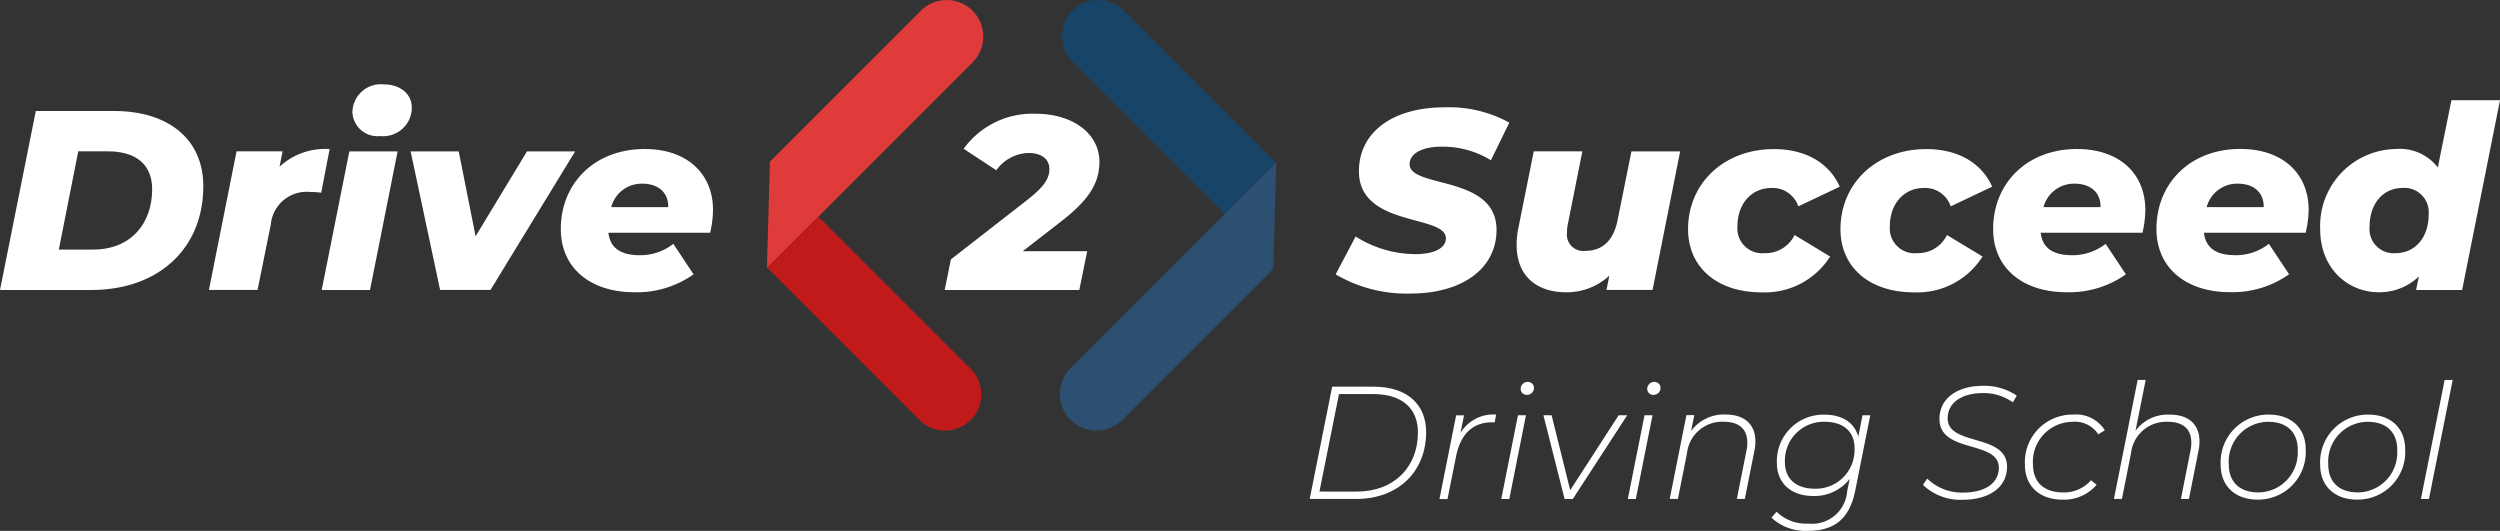 <svg xmlns="http://www.w3.org/2000/svg" width="264.083" height="56.077" viewBox="0 0 264.083 56.077">
  <rect x="0" y="0" width="264.083" height="56.077" fill="#333333" stroke="none"/>
  <g id="Layer_2" data-name="Layer 2" transform="translate(0 0.002)">
    <g id="Layer_1" data-name="Layer 1" transform="translate(0 -0.002)">
      <path id="Path_32" data-name="Path 32" d="M338.23,28.331l5.437-5.437L359.954,6.607a3.863,3.863,0,0,0,0-5.463h0a3.868,3.868,0,0,0-5.463,0L338.549,17.086Z" transform="translate(-257.219 -0.011)" fill="#e03b3b"/>
      <path id="Path_33" data-name="Path 33" d="M343.781,95.54l16.086,16.086a3.818,3.818,0,0,1,0,5.4h0a3.832,3.832,0,0,1-5.4,0L338.38,100.939Z" transform="translate(-257.333 -72.656)" fill="#c11a1a"/>
      <path id="Path_34" data-name="Path 34" d="M490.289,71.68l-5.437,5.437L468.565,93.4a3.859,3.859,0,0,0,0,5.461h0a3.859,3.859,0,0,0,5.461,0L489.97,82.92Z" transform="translate(-355.476 -54.511)" fill="#2d5072"/>
      <path id="Path_35" data-name="Path 35" d="M485.533,22.6,469.447,6.516a3.815,3.815,0,0,1,0-5.4h0a3.815,3.815,0,0,1,5.4,0L490.932,17.2Z" transform="translate(-356.157 0.002)" fill="#184468"/>
      <path id="Path_36" data-name="Path 36" d="M424.889,64.684H431.7l-.831,4.093H416.65l.652-3.233,7.978-6.206c1.878-1.461,2.426-2.321,2.426-3.339s-.783-1.693-2.215-1.693a4.315,4.315,0,0,0-3.392,1.825l-3.449-2.268a8.956,8.956,0,0,1,7.614-3.7c3.964,0,6.728,2.136,6.728,5.059,0,2.216-1.018,4.014-4.275,6.493Z" transform="translate(-316.857 -38.146)" fill="#fff"/>
      <path id="Path_37" data-name="Path 37" d="M3.782,48.94h8.213c5.89,0,9.482,3.051,9.482,7.942,0,6.706-4.862,10.967-11.806,10.967H0ZM9.834,63.581c4,0,6.239-2.757,6.239-6.376,0-2.512-1.593-4-4.673-4H8.266L6.213,63.581Z" transform="translate(0 -37.218)" fill="#fff"/>
      <path id="Path_38" data-name="Path 38" d="M104.892,65.74,104,70.353a8.844,8.844,0,0,0-1.162-.081,3.8,3.8,0,0,0-4.16,3.432l-1.4,6.915H92.14l2.92-14.641h4.862L99.6,67.6A7.1,7.1,0,0,1,104.892,65.74Z" transform="translate(-70.071 -49.994)" fill="#fff"/>
      <path id="Path_39" data-name="Path 39" d="M144.8,44.288H149.9l-2.917,14.641H141.88Zm.326-4.16a3,3,0,0,1,3.3-2.917c1.811,0,2.972,1.051,2.972,2.457a3.019,3.019,0,0,1-3.324,3A2.651,2.651,0,0,1,145.123,40.127Z" transform="translate(-107.898 -28.297)" fill="#fff"/>
      <path id="Path_40" data-name="Path 40" d="M198.479,66.76,189.536,81.4h-5.322L181.1,66.76h5.08l1.782,8.967,5.43-8.967Z" transform="translate(-137.724 -50.77)" fill="#fff"/>
      <path id="Path_41" data-name="Path 41" d="M263.117,74.568H252.365c.189,1.619,1.3,2.376,3.322,2.376a5.66,5.66,0,0,0,3.54-1.2l2.134,3.221a10.373,10.373,0,0,1-6.242,1.892c-4.7,0-7.779-2.594-7.779-6.673,0-4.865,3.593-8.457,8.862-8.457,4.457,0,7.214,2.594,7.214,6.431a11.155,11.155,0,0,1-.3,2.407Zm-10.455-2.7h6.024c.026-1.569-1.08-2.479-2.728-2.479A3.321,3.321,0,0,0,252.662,71.866Z" transform="translate(-188.099 -49.986)" fill="#fff"/>
      <path id="Path_42" data-name="Path 42" d="M589.07,64.983l2.108-4a11.878,11.878,0,0,0,6.294,1.863c2.053,0,3.241-.649,3.241-1.677,0-2.541-9.185-1.135-9.185-7.08,0-4.072,3.485-6.752,9.078-6.752a13.224,13.224,0,0,1,6.809,1.619l-1.945,3.974a9.729,9.729,0,0,0-5.188-1.437c-2.216,0-3.4.81-3.4,1.837-.029,2.6,9.181,1.111,9.181,6.951,0,4.053-3.566,6.728-9.1,6.728A14.749,14.749,0,0,1,589.07,64.983Z" transform="translate(-447.98 -36.001)" fill="#fff"/>
      <path id="Path_43" data-name="Path 43" d="M686.146,66.76,683.229,81.4h-4.865l.3-1.514a6.584,6.584,0,0,1-4.551,1.758c-3.114,0-5.241-1.7-5.241-5a8.857,8.857,0,0,1,.189-1.811l1.621-8.076h5.133L674.3,74.35a4.664,4.664,0,0,0-.108,1,1.731,1.731,0,0,0,1.974,1.916c1.727,0,2.944-1.054,3.377-3.267L681,66.76Z" transform="translate(-508.666 -50.77)" fill="#fff"/>
      <path id="Path_44" data-name="Path 44" d="M744.49,74.2c0-4.836,3.782-8.457,9.075-8.457,3.324,0,5.837,1.459,6.946,3.971l-4.378,2.079a2.855,2.855,0,0,0-2.836-1.945c-2.081,0-3.593,1.648-3.593,4.05a2.624,2.624,0,0,0,2.874,2.838,3.4,3.4,0,0,0,3.162-1.916l3.756,2.271a8.14,8.14,0,0,1-7.267,3.782C747.541,80.87,744.49,78.221,744.49,74.2Z" transform="translate(-566.174 -49.994)" fill="#fff"/>
      <path id="Path_45" data-name="Path 45" d="M811.71,74.2c0-4.836,3.782-8.457,9.075-8.457,3.324,0,5.837,1.459,6.946,3.971l-4.378,2.079a2.855,2.855,0,0,0-2.836-1.945c-2.081,0-3.593,1.648-3.593,4.05a2.625,2.625,0,0,0,2.874,2.838,3.4,3.4,0,0,0,3.161-1.916l3.756,2.271a8.141,8.141,0,0,1-7.269,3.782C814.761,80.87,811.71,78.221,811.71,74.2Z" transform="translate(-617.294 -49.994)" fill="#fff"/>
      <path id="Path_46" data-name="Path 46" d="M894.817,74.568H884.06c.189,1.619,1.3,2.376,3.322,2.376a5.65,5.65,0,0,0,3.54-1.2l2.139,3.221a10.373,10.373,0,0,1-6.242,1.892c-4.7,0-7.779-2.594-7.779-6.673,0-4.865,3.593-8.457,8.862-8.457,4.46,0,7.214,2.594,7.214,6.431a11.014,11.014,0,0,1-.3,2.407Zm-10.455-2.7h6.024c.026-1.569-1.08-2.479-2.733-2.479A3.32,3.32,0,0,0,884.362,71.866Z" transform="translate(-668.498 -49.986)" fill="#fff"/>
      <path id="Path_47" data-name="Path 47" d="M966.83,74.545H956.083c.189,1.619,1.3,2.376,3.324,2.376a5.648,5.648,0,0,0,3.538-1.2l2.134,3.214a10.354,10.354,0,0,1-6.227,1.892c-4.7,0-7.782-2.594-7.782-6.673,0-4.865,3.593-8.457,8.862-8.457,4.457,0,7.214,2.594,7.214,6.431A11.158,11.158,0,0,1,966.83,74.545Zm-10.457-2.7H962.4c.026-1.569-1.08-2.479-2.723-2.479A3.326,3.326,0,0,0,956.373,71.844Z" transform="translate(-723.276 -49.964)" fill="#fff"/>
      <path id="Path_48" data-name="Path 48" d="M1042.281,44.185l-4,20.045h-4.865l.3-1.437a6.012,6.012,0,0,1-4.242,1.677c-3.162,0-6.187-2.4-6.187-6.673a8.119,8.119,0,0,1,7.969-8.457,5.074,5.074,0,0,1,4.457,1.945l1.437-7.1Zm-7.537,12.076a2.568,2.568,0,0,0-2.754-2.809c-2.053,0-3.485,1.648-3.485,4.105a2.548,2.548,0,0,0,2.754,2.783c2.053,0,3.485-1.648,3.485-4.079Z" transform="translate(-778.198 -33.598)" fill="#fff"/>
      <path id="Path_49" data-name="Path 49" d="M579.994,170.54h4.4c3.559,0,5.526,1.916,5.526,4.79,0,4.136-2.9,7.068-7.389,7.068H577.62Zm2.592,11.082c3.966,0,6.467-2.608,6.467-6.254,0-2.438-1.559-4.05-4.745-4.05h-3.593l-2.067,10.3Z" transform="translate(-439.272 -129.693)" fill="#fff"/>
      <path id="Path_50" data-name="Path 50" d="M640.843,182.85l-.153.831c-.1,0-.168-.017-.271-.017-2,0-3.322,1.2-3.8,3.559l-.915,4.551h-.848l1.763-8.848h.831l-.374,1.866A4.034,4.034,0,0,1,640.843,182.85Z" transform="translate(-482.802 -139.055)" fill="#fff"/>
      <path id="Path_51" data-name="Path 51" d="M663.873,171.943h.845l-1.76,8.848h-.848Zm.287-2.778a.74.74,0,0,1,.745-.745.644.644,0,0,1,.661.625.735.735,0,0,1-.762.747.63.63,0,0,1-.644-.628Z" transform="translate(-503.526 -128.08)" fill="#fff"/>
      <path id="Path_52" data-name="Path 52" d="M689.55,183.13l-5.748,8.848h-.865L680.7,183.13h.865l1.964,7.916,5.118-7.916Z" transform="translate(-517.663 -139.267)" fill="#fff"/>
      <path id="Path_53" data-name="Path 53" d="M719.7,171.943h.845l-1.763,8.848h-.845Zm.287-2.778a.74.74,0,0,1,.745-.745.644.644,0,0,1,.661.625.735.735,0,0,1-.762.747.63.63,0,0,1-.644-.628Z" transform="translate(-545.984 -128.08)" fill="#fff"/>
      <path id="Path_54" data-name="Path 54" d="M745.451,185.651a4.814,4.814,0,0,1-.1.958l-1.016,5.118h-.843l1.018-5.118a3.831,3.831,0,0,0,.084-.848c0-1.372-.831-2.187-2.491-2.187a3.739,3.739,0,0,0-3.88,3.339l-.958,4.814H736.4l1.763-8.848h.831l-.34,1.677a4.3,4.3,0,0,1,3.662-1.746C744.349,182.82,745.451,183.9,745.451,185.651Z" transform="translate(-560.022 -139.024)" fill="#fff"/>
      <path id="Path_55" data-name="Path 55" d="M791.708,182.955l-1.576,7.9c-.594,3.032-2.187,4.311-5.03,4.311a5.236,5.236,0,0,1-3.832-1.392l.541-.625a4.446,4.446,0,0,0,3.353,1.253,3.709,3.709,0,0,0,4.1-3.406l.271-1.322a4.694,4.694,0,0,1-3.832,1.813c-2.354,0-3.863-1.339-3.863-3.523a4.911,4.911,0,0,1,5.03-5.068c1.83,0,3.152.8,3.574,2.321l.441-2.254Zm-1.66,3.492c0-1.763-1.171-2.8-3.169-2.8a4.1,4.1,0,0,0-4.187,4.271c0,1.763,1.186,2.8,3.169,2.8A4.1,4.1,0,0,0,790.048,186.447Z" transform="translate(-594.145 -139.093)" fill="#fff"/>
      <path id="Path_56" data-name="Path 56" d="M848.06,180.622l.457-.661a5.239,5.239,0,0,0,3.8,1.475c2.22,0,3.763-.932,3.763-2.635,0-2.915-6.27-1.475-6.27-5.135,0-2.237,1.95-3.506,4.591-3.506a6.15,6.15,0,0,1,3.576,1.032l-.407.719a5.27,5.27,0,0,0-3.2-.982c-2.184,0-3.693,1-3.693,2.661-.017,2.965,6.271,1.559,6.271,5.118,0,2.271-2.017,3.49-4.695,3.49A5.758,5.758,0,0,1,848.06,180.622Z" transform="translate(-644.938 -129.404)" fill="#fff"/>
      <path id="Path_57" data-name="Path 57" d="M893.06,188.155a5.02,5.02,0,0,1,5.085-5.305,3.565,3.565,0,0,1,3.353,1.66l-.695.424a2.914,2.914,0,0,0-2.711-1.322,4.218,4.218,0,0,0-4.184,4.491c0,1.883,1.152,2.968,3.2,2.968a3.741,3.741,0,0,0,2.932-1.289l.594.479a4.535,4.535,0,0,1-3.593,1.576C894.586,191.832,893.06,190.392,893.06,188.155Z" transform="translate(-679.16 -139.055)" fill="#fff"/>
      <path id="Path_58" data-name="Path 58" d="M941.349,174.038a4.818,4.818,0,0,1-.1.958l-1.015,5.118h-.848L940.4,175a3.831,3.831,0,0,0,.084-.848c0-1.372-.831-2.187-2.491-2.187a3.74,3.74,0,0,0-3.88,3.339l-.958,4.814h-.846l2.508-12.574h.848l-1.078,5.379a4.221,4.221,0,0,1,3.626-1.713C940.247,171.207,941.349,172.292,941.349,174.038Z" transform="translate(-709.009 -127.411)" fill="#fff"/>
      <path id="Path_59" data-name="Path 59" d="M979.39,188.155a5.036,5.036,0,0,1,5.068-5.305c2.4,0,3.914,1.423,3.914,3.677a5.024,5.024,0,0,1-5.066,5.305C980.916,191.832,979.39,190.392,979.39,188.155Zm8.143-1.576c0-1.883-1.152-2.968-3.135-2.968a4.2,4.2,0,0,0-4.151,4.491c0,1.883,1.152,2.968,3.135,2.968a4.192,4.192,0,0,0,4.141-4.491Z" transform="translate(-744.813 -139.055)" fill="#fff"/>
      <path id="Path_60" data-name="Path 60" d="M1023.26,188.155a5.036,5.036,0,0,1,5.068-5.305c2.4,0,3.914,1.423,3.914,3.677a5.024,5.024,0,0,1-5.066,5.305C1024.786,191.832,1023.26,190.392,1023.26,188.155Zm8.144-1.576c0-1.883-1.152-2.968-3.135-2.968a4.2,4.2,0,0,0-4.151,4.491c0,1.883,1.152,2.968,3.135,2.968a4.192,4.192,0,0,0,4.141-4.491Z" transform="translate(-778.175 -139.055)" fill="#fff"/>
      <path id="Path_61" data-name="Path 61" d="M1070.208,167.57h.848l-2.508,12.574h-.848Z" transform="translate(-811.971 -127.434)" fill="#fff"/>
    </g>
  </g>
</svg>

